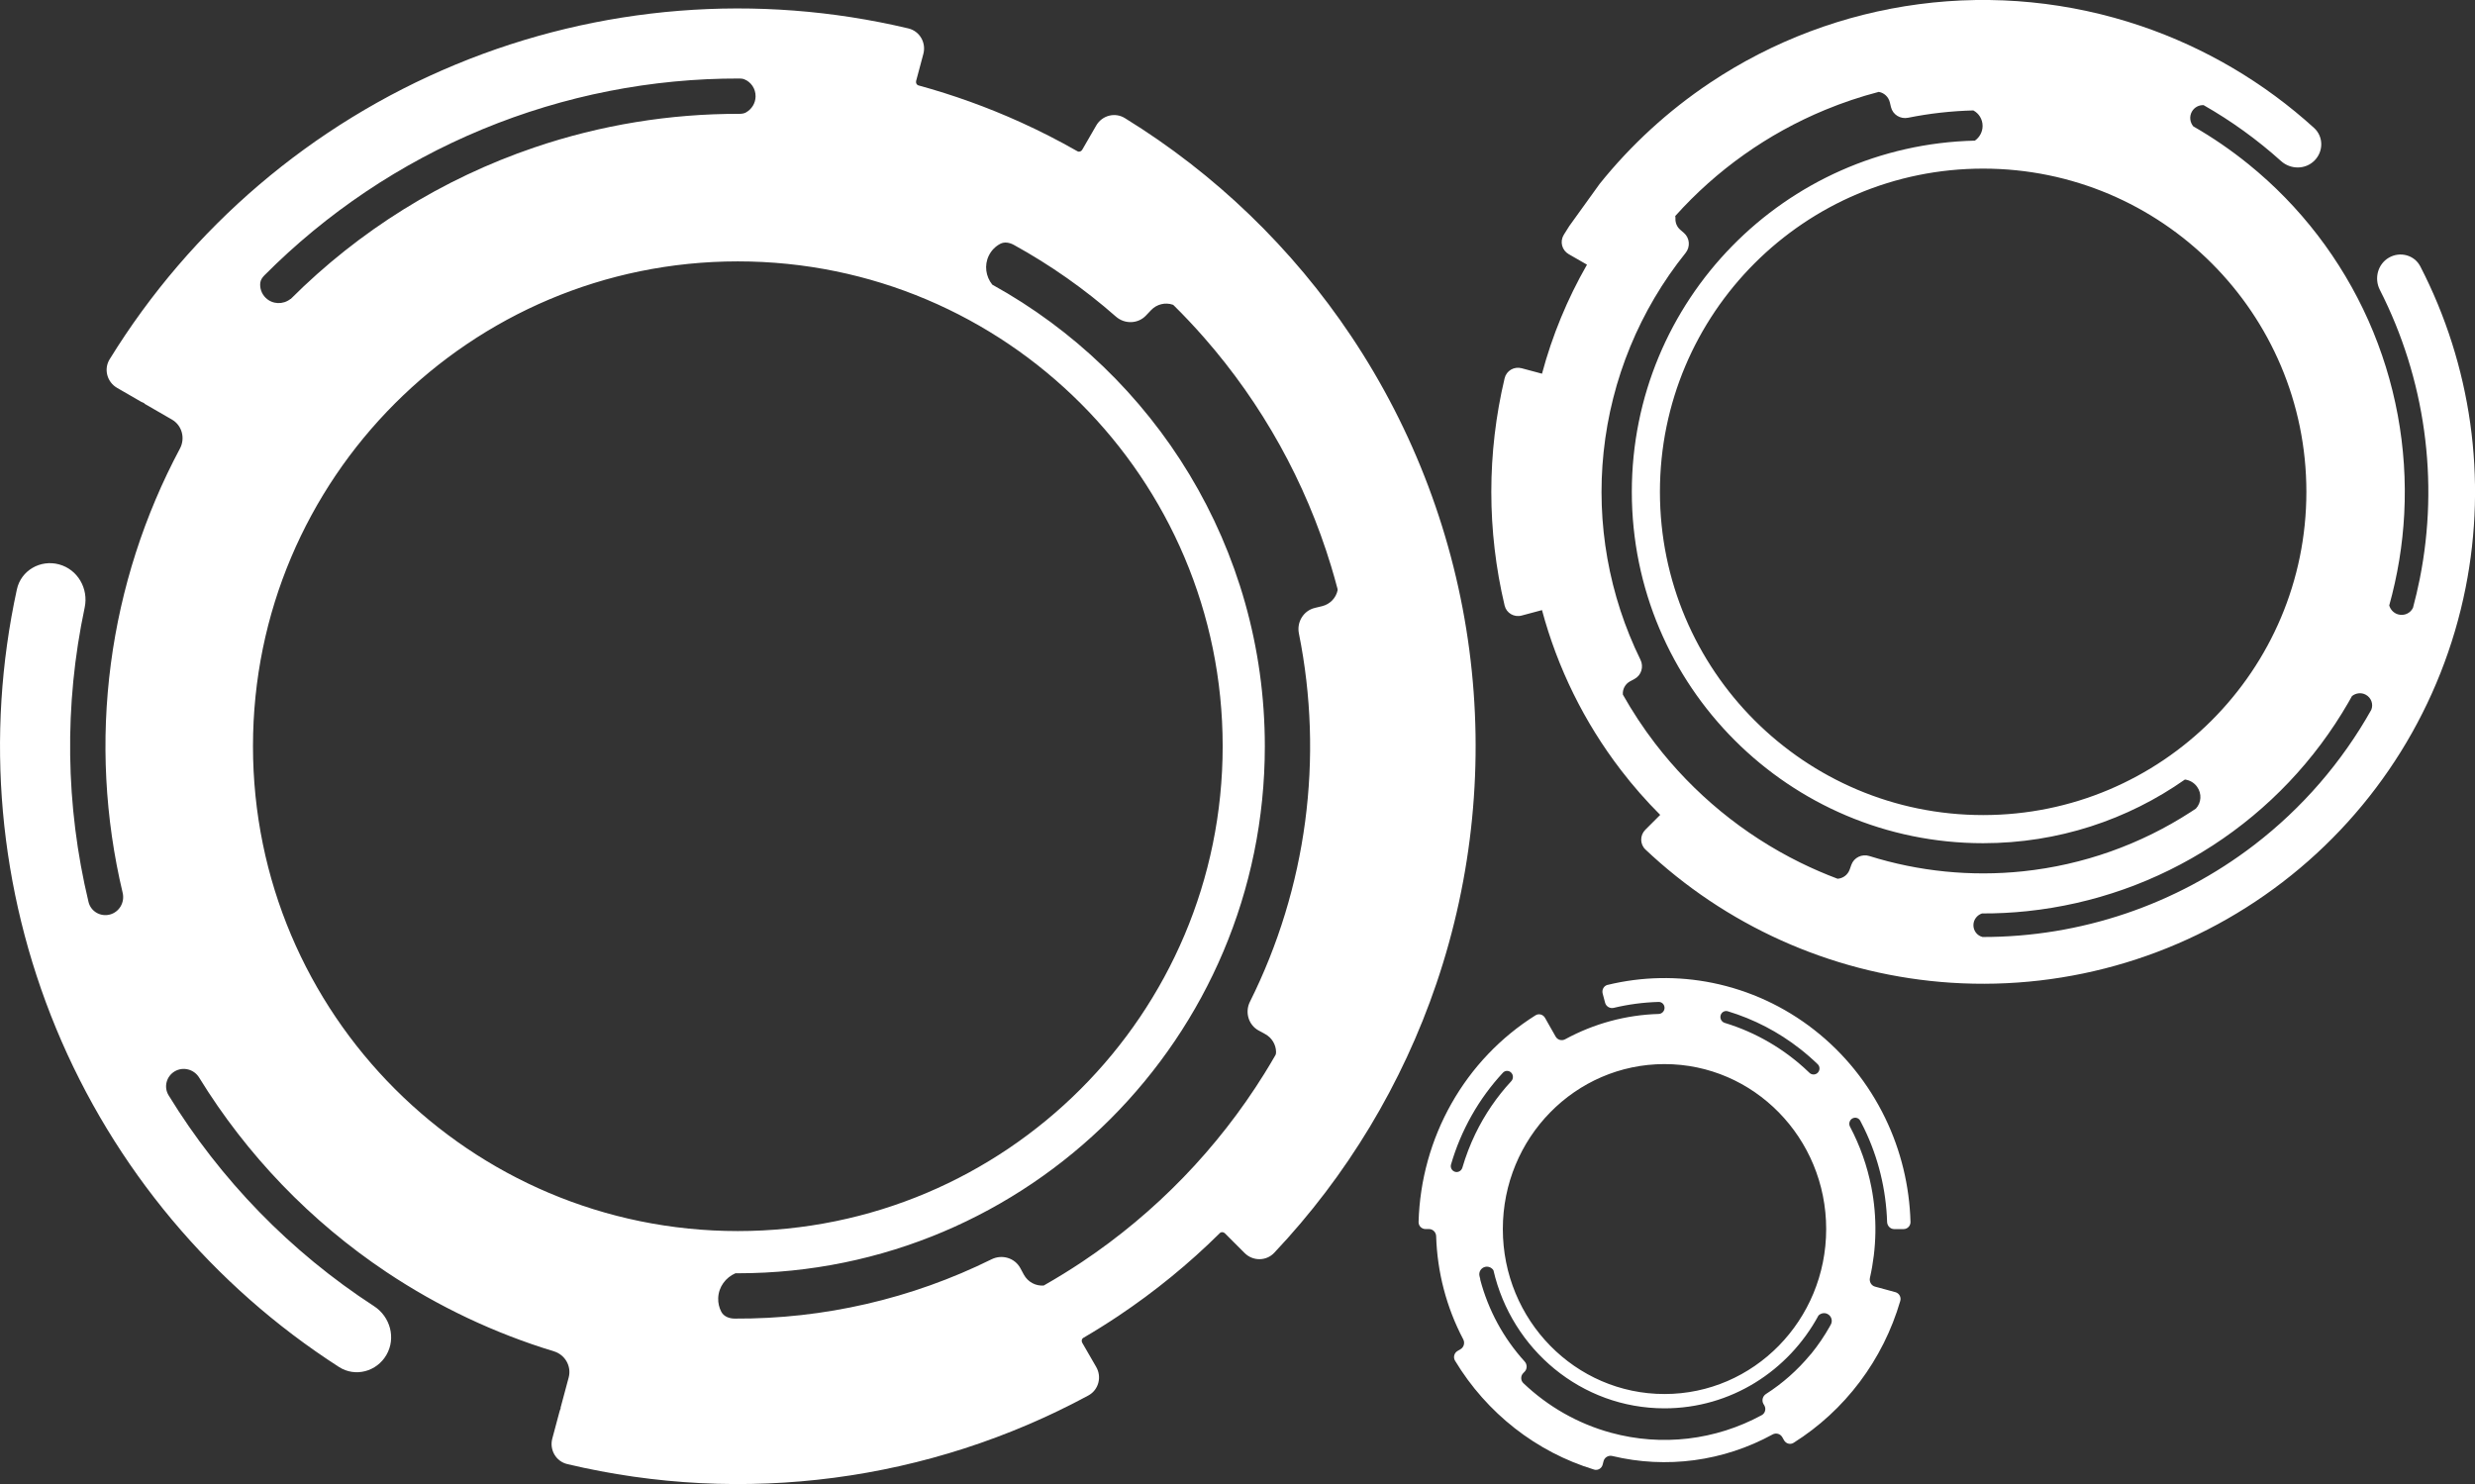 <?xml version="1.0" encoding="UTF-8" standalone="no"?>
<!-- Created with Inkscape (http://www.inkscape.org/) -->

<svg
   width="79.879mm"
   height="47.898mm"
   viewBox="0 0 79.879 47.898"
   version="1.1"
   id="svg5"
   xmlns:inkscape="http://www.inkscape.org/namespaces/inkscape"
   xmlns:sodipodi="http://sodipodi.sourceforge.net/DTD/sodipodi-0.dtd"
   xmlns="http://www.w3.org/2000/svg"
   xmlns:svg="http://www.w3.org/2000/svg">
  <rect x="0" y="0" width="79.879" height="47.898" fill="#333333" stroke="none"/>
  <sodipodi:namedview
     id="namedview7"
     pagecolor="#ffffff"
     bordercolor="#000000"
     borderopacity="0.25"
     inkscape:showpageshadow="2"
     inkscape:pageopacity="0.0"
     inkscape:pagecheckerboard="0"
     inkscape:deskcolor="#d1d1d1"
     inkscape:document-units="mm"
     showgrid="true">
    <inkscape:grid
       type="xygrid"
       id="grid1376"
       dotted="true"
       snapvisiblegridlinesonly="false" />
  </sodipodi:namedview>
  <defs
     id="defs2" />
  <g
     inkscape:groupmode="layer"
     id="layer2"
     inkscape:label="ringLarge"
     transform="translate(-30.339,-142.871)">
    <path
       fill-rule="evenodd"
       clip-rule="evenodd"
       d="m 33.878,154.465 c -0.197,0.32 -0.085,0.737 0.241,0.925 l 0.781,0.451 c 0.034,0.019 0.068,0.035 0.103,0.049 0.003,0.001 0.004,0.004 0.003,0.007 -0.001,0.002 -5.15e-4,0.005 0.002,0.007 l 0.88,0.508 c 0.325,0.188 0.436,0.603 0.259,0.935 -1.149,2.153 -1.908,4.505 -2.23,6.946 -0.326,2.478 -0.193,4.984 0.381,7.394 0.073,0.306 -0.107,0.618 -0.411,0.7 -0.304,0.081 -0.617,-0.099 -0.691,-0.405 -0.746,-3.11 -0.792,-6.357 -0.124,-9.503 0.13,-0.611 -0.225,-1.231 -0.829,-1.393 -0.603,-0.162 -1.226,0.196 -1.359,0.806 -1.031,4.735 -0.593,9.683 1.268,14.177 1.861,4.494 5.051,8.301 9.128,10.921 0.526,0.338 1.219,0.15 1.531,-0.391 0.312,-0.541 0.125,-1.23 -0.399,-1.571 -2.697,-1.752 -4.961,-4.081 -6.632,-6.807 -0.164,-0.268 -0.07,-0.617 0.202,-0.775 0.273,-0.157 0.62,-0.064 0.785,0.205 1.534,2.494 3.593,4.638 6.045,6.276 1.674,1.118 3.495,1.977 5.403,2.557 0.36,0.109 0.575,0.481 0.478,0.844 l -0.263,0.981 c -7.71e-4,0.003 7.71e-4,0.005 0.003,0.006 0.003,7.7e-4 0.004,0.004 0.003,0.007 -0.016,0.034 -0.029,0.07 -0.039,0.107 l -0.233,0.871 c -0.097,0.363 0.118,0.737 0.484,0.824 5.686,1.351 11.673,0.563 16.816,-2.214 0.331,-0.179 0.442,-0.596 0.254,-0.921 l -0.451,-0.781 c -0.031,-0.054 -0.019,-0.127 0.035,-0.158 0.385,-0.225 0.763,-0.461 1.134,-0.709 1.177,-0.787 2.273,-1.682 3.273,-2.673 0.044,-0.044 0.117,-0.037 0.162,0.007 l 0.637,0.637 c 0.266,0.266 0.697,0.266 0.955,-0.007 2.348,-2.487 4.135,-5.452 5.237,-8.696 1.174,-3.459 1.537,-7.141 1.06,-10.762 -0.477,-3.621 -1.78,-7.084 -3.809,-10.121 -1.903,-2.848 -4.397,-5.25 -7.309,-7.044 -0.32,-0.197 -0.737,-0.085 -0.924,0.241 l -0.451,0.781 c -0.031,0.054 -0.1,0.08 -0.154,0.049 -0.596,-0.34 -1.208,-0.653 -1.835,-0.937 -1.069,-0.484 -2.171,-0.881 -3.297,-1.189 -0.06,-0.017 -0.091,-0.083 -0.075,-0.144 l 0.233,-0.871 c 0.097,-0.363 -0.118,-0.737 -0.484,-0.824 -4.868,-1.156 -9.983,-0.751 -14.616,1.168 -4.633,1.919 -8.537,5.249 -11.161,9.509 z m 30.155,29.891 c 0.42,-0.239 0.833,-0.493 1.236,-0.762 2.368,-1.583 4.372,-3.652 5.876,-6.071 0.122,-0.196 0.24,-0.394 0.355,-0.594 0.019,-0.033 0.024,-0.071 0.023,-0.109 -0.004,-0.232 -0.132,-0.455 -0.352,-0.575 l -0.209,-0.114 c -0.33,-0.18 -0.45,-0.593 -0.282,-0.929 1.834,-3.676 2.39,-7.861 1.58,-11.888 -0.074,-0.368 0.15,-0.736 0.515,-0.823 l 0.232,-0.056 c 0.261,-0.063 0.451,-0.268 0.502,-0.512 0.003,-0.013 0.003,-0.027 -2.57e-4,-0.04 -0.065,-0.247 -0.134,-0.492 -0.208,-0.736 -0.827,-2.726 -2.226,-5.244 -4.104,-7.385 -0.316,-0.36 -0.643,-0.708 -0.983,-1.043 -0.006,-0.006 -0.014,-0.011 -0.023,-0.014 -0.239,-0.082 -0.515,-0.021 -0.702,0.176 l -0.164,0.173 c -0.258,0.273 -0.688,0.283 -0.97,0.035 -1.013,-0.891 -2.118,-1.667 -3.293,-2.314 -0.137,-0.075 -0.301,-0.108 -0.44,-0.035 -0.154,0.081 -0.285,0.21 -0.368,0.379 -0.155,0.315 -0.098,0.678 0.111,0.939 5.244,2.897 8.796,8.483 8.796,14.898 0,9.394 -7.615,17.009 -17.009,17.009 -0.026,0 -0.051,-7e-5 -0.077,-1.4e-4 -0.315,0.137 -0.543,0.439 -0.556,0.801 -0.006,0.159 0.031,0.31 0.1,0.442 0.081,0.154 0.257,0.219 0.431,0.22 2.878,0.016 5.718,-0.641 8.292,-1.914 0.337,-0.167 0.749,-0.045 0.928,0.285 l 0.113,0.209 c 0.131,0.242 0.387,0.373 0.642,0.352 0.003,-2.6e-4 0.006,-0.001 0.008,-0.003 z m -9.616,-37.858 c 0.181,-0.102 0.305,-0.293 0.308,-0.514 0.004,-0.251 -0.148,-0.469 -0.367,-0.555 -0.049,-0.019 -0.102,-0.024 -0.154,-0.024 -2.83,-0.007 -5.651,0.544 -8.299,1.64 -2.649,1.097 -5.034,2.704 -7.031,4.711 -0.067,0.068 -0.124,0.148 -0.135,0.243 -0.019,0.174 0.042,0.355 0.178,0.487 0.22,0.212 0.561,0.22 0.796,0.035 0.001,-0.001 0.003,-7.7e-4 0.004,2.1e-4 10e-4,0.001 0.003,0.001 0.004,0 2.207,-2.206 4.898,-3.884 7.87,-4.893 2.138,-0.726 4.37,-1.088 6.607,-1.083 0.076,1.8e-4 0.153,-0.009 0.22,-0.046 z m 15.383,20.457 c 0,8.642 -7.006,15.648 -15.648,15.648 -8.642,0 -15.648,-7.006 -15.648,-15.648 0,-8.642 7.006,-15.648 15.648,-15.648 8.642,0 15.648,7.006 15.648,15.648 z"
       fill="#ffffff"
       id="path674"
       style="stroke-width:0.068" />
  </g>
  <g
     inkscape:groupmode="layer"
     id="layer3"
     inkscape:label="ringMed"
     transform="translate(-30.339,-142.871)">
    <path
       fill-rule="evenodd"
       clip-rule="evenodd"
       d="m 80.804,150.457 c 0.06,-0.098 0.121,-0.195 0.183,-0.291 l 0.979,-1.36 c 1.01,-1.258 2.209,-2.358 3.558,-3.26 2.025,-1.353 4.333,-2.222 6.748,-2.54 2.414,-0.318 4.869,-0.076 7.175,0.707 2.067,0.702 3.965,1.822 5.577,3.287 0.308,0.28 0.307,0.759 0.013,1.054 -0.294,0.294 -0.771,0.293 -1.08,0.014 -0.767,-0.69 -1.604,-1.294 -2.497,-1.803 -0.151,-0.009 -0.302,0.069 -0.381,0.212 -0.086,0.156 -0.061,0.342 0.047,0.472 0.624,0.358 1.22,0.767 1.782,1.222 1.669,1.351 2.994,3.079 3.868,5.04 0.873,1.962 1.27,4.102 1.158,6.247 -0.052,1.002 -0.216,1.992 -0.484,2.953 0.038,0.134 0.141,0.246 0.283,0.288 0.196,0.058 0.401,-0.035 0.484,-0.213 0.083,-0.309 0.156,-0.621 0.219,-0.936 0.631,-3.171 0.172,-6.455 -1.289,-9.324 -0.189,-0.371 -0.067,-0.832 0.293,-1.04 0.361,-0.208 0.824,-0.085 1.014,0.285 1.643,3.186 2.163,6.842 1.46,10.373 -0.751,3.777 -2.85,7.153 -5.906,9.497 -3.055,2.345 -6.859,3.498 -10.702,3.247 -3.592,-0.235 -6.989,-1.684 -9.641,-4.095 -0.001,-8.7e-4 -0.002,-0.002 -0.003,-0.003 -0.073,-0.066 -0.146,-0.134 -0.217,-0.201 -0.182,-0.172 -0.182,-0.46 -0.005,-0.637 l 0.211,-0.211 0.001,-10e-4 10e-4,-0.001 0.268,-0.268 c -0.454,-0.454 -0.879,-0.938 -1.271,-1.45 -1.18,-1.538 -2.044,-3.292 -2.544,-5.159 l -0.657,0.176 c -0.242,0.065 -0.491,-0.079 -0.549,-0.322 -0.573,-2.412 -0.573,-4.926 0,-7.338 0.058,-0.244 0.307,-0.387 0.549,-0.322 l 0.657,0.176 c 0.331,-1.235 0.82,-2.417 1.452,-3.519 l -0.59,-0.339 c -0.217,-0.125 -0.293,-0.402 -0.162,-0.616 z m 25.444,14.879 c -0.04,0.071 -0.08,0.142 -0.12,0.213 -1.074,1.86 -2.572,3.439 -4.373,4.608 -1.801,1.17 -3.853,1.896 -5.989,2.121 -0.486,0.051 -0.973,0.076 -1.46,0.074 -0.157,0.053 -0.273,0.198 -0.276,0.372 -0.004,0.186 0.121,0.345 0.294,0.388 3.161,0.004 6.245,-1.034 8.766,-2.969 1.555,-1.193 2.837,-2.682 3.781,-4.364 0.074,-0.182 -0.003,-0.393 -0.181,-0.488 -0.146,-0.078 -0.319,-0.054 -0.442,0.045 z m -16.6,5.896 c 0.003,-5.2e-4 0.007,-8.7e-4 0.01,-0.001 0.167,-0.015 0.319,-0.127 0.379,-0.298 l 0.053,-0.15 c 0.084,-0.236 0.342,-0.359 0.581,-0.284 1.6,0.5 3.287,0.669 4.96,0.493 1.933,-0.203 3.79,-0.861 5.42,-1.919 0.053,-0.034 0.106,-0.069 0.158,-0.104 0.178,-0.189 0.198,-0.486 0.038,-0.707 -0.096,-0.133 -0.239,-0.212 -0.391,-0.232 -1.843,1.295 -4.089,2.055 -6.512,2.055 -6.263,0 -11.339,-5.077 -11.339,-11.339 0,-6.173 4.933,-11.194 11.072,-11.336 0.15,-0.106 0.249,-0.279 0.249,-0.475 4e-5,-0.217 -0.121,-0.407 -0.3,-0.5 -0.707,0.018 -1.412,0.097 -2.108,0.237 -0.246,0.049 -0.49,-0.1 -0.549,-0.344 l -0.037,-0.154 c -0.042,-0.175 -0.18,-0.302 -0.344,-0.335 -0.004,-8e-4 -0.008,-0.002 -0.011,-0.003 -0.591,0.154 -1.172,0.349 -1.739,0.584 -1.847,0.765 -3.498,1.935 -4.832,3.424 0.006,0.025 0.008,0.052 0.007,0.079 -0.007,0.133 0.046,0.269 0.155,0.363 l 0.12,0.104 c 0.189,0.164 0.209,0.45 0.052,0.645 -1.477,1.839 -2.397,4.068 -2.645,6.423 -0.243,2.309 0.173,4.634 1.19,6.708 0.11,0.225 0.028,0.5 -0.193,0.618 l -0.14,0.075 c -0.162,0.087 -0.251,0.259 -0.236,0.43 0.309,0.548 0.656,1.075 1.041,1.577 1.246,1.623 2.848,2.939 4.683,3.844 0.394,0.194 0.796,0.368 1.205,0.522 z m 15.128,-12.487 c 0,5.761 -4.671,10.432 -10.432,10.432 -5.762,0 -10.432,-4.671 -10.432,-10.432 0,-5.762 4.671,-10.432 10.432,-10.432 5.762,0 10.432,4.671 10.432,10.432 z"
       fill="#ffffff"
       id="path1563"
       style="stroke-width:0.045"
       inkscape:export-filename="fuiRingSet1.svg"
       inkscape:export-xdpi="95.449997"
       inkscape:export-ydpi="95.449997" />
  </g>
  <g
     inkscape:groupmode="layer"
     id="layer4"
     inkscape:label="ringSmall"
     transform="translate(-30.339,-142.871)">
    <path
       fill-rule="evenodd"
       clip-rule="evenodd"
       d="m 82.225,174.656 c -0.122,0.03 -0.194,0.157 -0.161,0.28 l 0.078,0.296 c 0.032,0.123 0.157,0.196 0.279,0.167 0.477,-0.114 0.963,-0.178 1.45,-0.191 0.105,-0.003 0.19,0.084 0.19,0.191 0,0.107 -0.085,0.194 -0.19,0.197 -1.05,0.03 -2.084,0.308 -3.018,0.817 -0.108,0.059 -0.245,0.022 -0.306,-0.086 l -0.079,-0.139 -0.094,-0.165 -0.17,-0.301 c -0.063,-0.111 -0.202,-0.149 -0.308,-0.082 -1.12,0.704 -2.053,1.682 -2.712,2.847 -0.659,1.165 -1.023,2.478 -1.061,3.82 -0.004,0.128 0.098,0.231 0.224,0.231 h 0.113 c 0.125,0 0.227,0.104 0.23,0.231 0.035,1.155 0.33,2.295 0.874,3.328 0.059,0.113 0.022,0.254 -0.086,0.318 l -0.098,0.058 c -0.109,0.064 -0.146,0.206 -0.08,0.315 1.022,1.693 2.62,2.944 4.487,3.513 0.12,0.037 0.245,-0.037 0.277,-0.16 l 0.029,-0.112 c 0.032,-0.123 0.157,-0.196 0.279,-0.167 1.751,0.42 3.592,0.173 5.177,-0.695 0.11,-0.06 0.249,-0.023 0.312,0.088 l 0.057,0.1 c 0.063,0.111 0.202,0.149 0.308,0.082 0.822,-0.517 1.546,-1.183 2.135,-1.966 0.589,-0.783 1.032,-1.668 1.308,-2.613 0.036,-0.123 -0.036,-0.25 -0.157,-0.283 l -0.329,-0.09 -0.181,-0.049 -0.148,-0.04 c -0.121,-0.033 -0.192,-0.16 -0.164,-0.284 0.218,-0.956 0.236,-1.955 0.046,-2.928 -0.134,-0.685 -0.367,-1.341 -0.688,-1.948 -0.05,-0.094 -0.019,-0.213 0.072,-0.266 0.091,-0.053 0.207,-0.022 0.257,0.072 0.044,0.084 0.087,0.168 0.129,0.254 0.454,0.939 0.705,1.966 0.738,3.012 0.004,0.128 0.105,0.231 0.23,0.231 h 0.301 c 0.125,0 0.227,-0.104 0.224,-0.231 -0.033,-1.163 -0.31,-2.307 -0.816,-3.352 -0.539,-1.115 -1.321,-2.088 -2.288,-2.844 -0.966,-0.757 -2.09,-1.276 -3.285,-1.519 -1.12,-0.227 -2.275,-0.205 -3.384,0.064 z m 6.782,2.835 c 0.074,-0.076 0.074,-0.199 -0.002,-0.272 -0.181,-0.175 -0.372,-0.341 -0.571,-0.497 -0.699,-0.548 -1.49,-0.958 -2.332,-1.213 -0.101,-0.03 -0.205,0.031 -0.232,0.135 -0.027,0.103 0.033,0.209 0.134,0.24 1.006,0.306 1.935,0.847 2.708,1.587 0.008,0.008 0.016,0.015 0.024,0.023 0.076,0.074 0.196,0.074 0.271,-0.002 z m -1.754,10.691 c -0.063,-0.111 -0.025,-0.252 0.081,-0.32 0.539,-0.345 1.02,-0.772 1.427,-1.263 0.007,-0.008 0.014,-0.016 0.021,-0.023 10e-4,-0.001 0.002,-0.002 0.004,-0.004 0.005,-0.005 0.01,-0.011 0.015,-0.017 0.219,-0.271 0.416,-0.561 0.588,-0.865 0.002,-0.003 0.004,-0.006 0.005,-0.01 v -3e-5 c 0,0 0,0 -3e-5,0 0,-2e-5 0,-2e-5 0,-2e-5 0.011,-0.02 0.023,-0.041 0.034,-0.061 0.067,-0.122 0.018,-0.275 -0.105,-0.339 -0.1,-0.052 -0.217,-0.028 -0.294,0.049 -0.966,1.786 -2.829,2.995 -4.969,2.995 -2.683,0 -4.932,-1.901 -5.521,-4.456 -0.056,-0.085 -0.157,-0.132 -0.261,-0.111 -0.135,0.028 -0.222,0.162 -0.189,0.298 0.008,0.035 0.017,0.069 0.026,0.104 4e-4,0.002 -5e-4,0.003 -0.002,0.003 -0.001,3.4e-4 -0.002,0.002 -0.002,0.003 0.26,0.987 0.752,1.897 1.436,2.648 0.085,0.094 0.086,0.24 -0.003,0.33 l -0.042,0.043 c -0.089,0.09 -0.089,0.237 0.003,0.325 0.793,0.756 1.761,1.31 2.828,1.601 1.636,0.447 3.375,0.242 4.865,-0.568 0.111,-0.06 0.148,-0.202 0.085,-0.313 z m -9.716,-7.628 c 0.109,-0.372 0.248,-0.736 0.418,-1.088 0.303,-0.626 0.694,-1.199 1.159,-1.7 0.072,-0.078 0.072,-0.2 -0.002,-0.276 -0.074,-0.076 -0.195,-0.076 -0.267,0.002 -0.387,0.416 -0.726,0.879 -1.009,1.38 -0.283,0.501 -0.507,1.032 -0.666,1.582 -0.03,0.103 0.031,0.209 0.132,0.237 0.101,0.028 0.205,-0.034 0.235,-0.136 z m 11.741,1.984 c 0,2.941 -2.336,5.324 -5.218,5.324 -2.882,0 -5.218,-2.384 -5.218,-5.324 0,-2.941 2.336,-5.324 5.218,-5.324 2.882,0 5.218,2.384 5.218,5.324 z"
       fill="#ffffff"
       id="path1721"
       style="stroke-width:0.023" />
  </g>
</svg>

